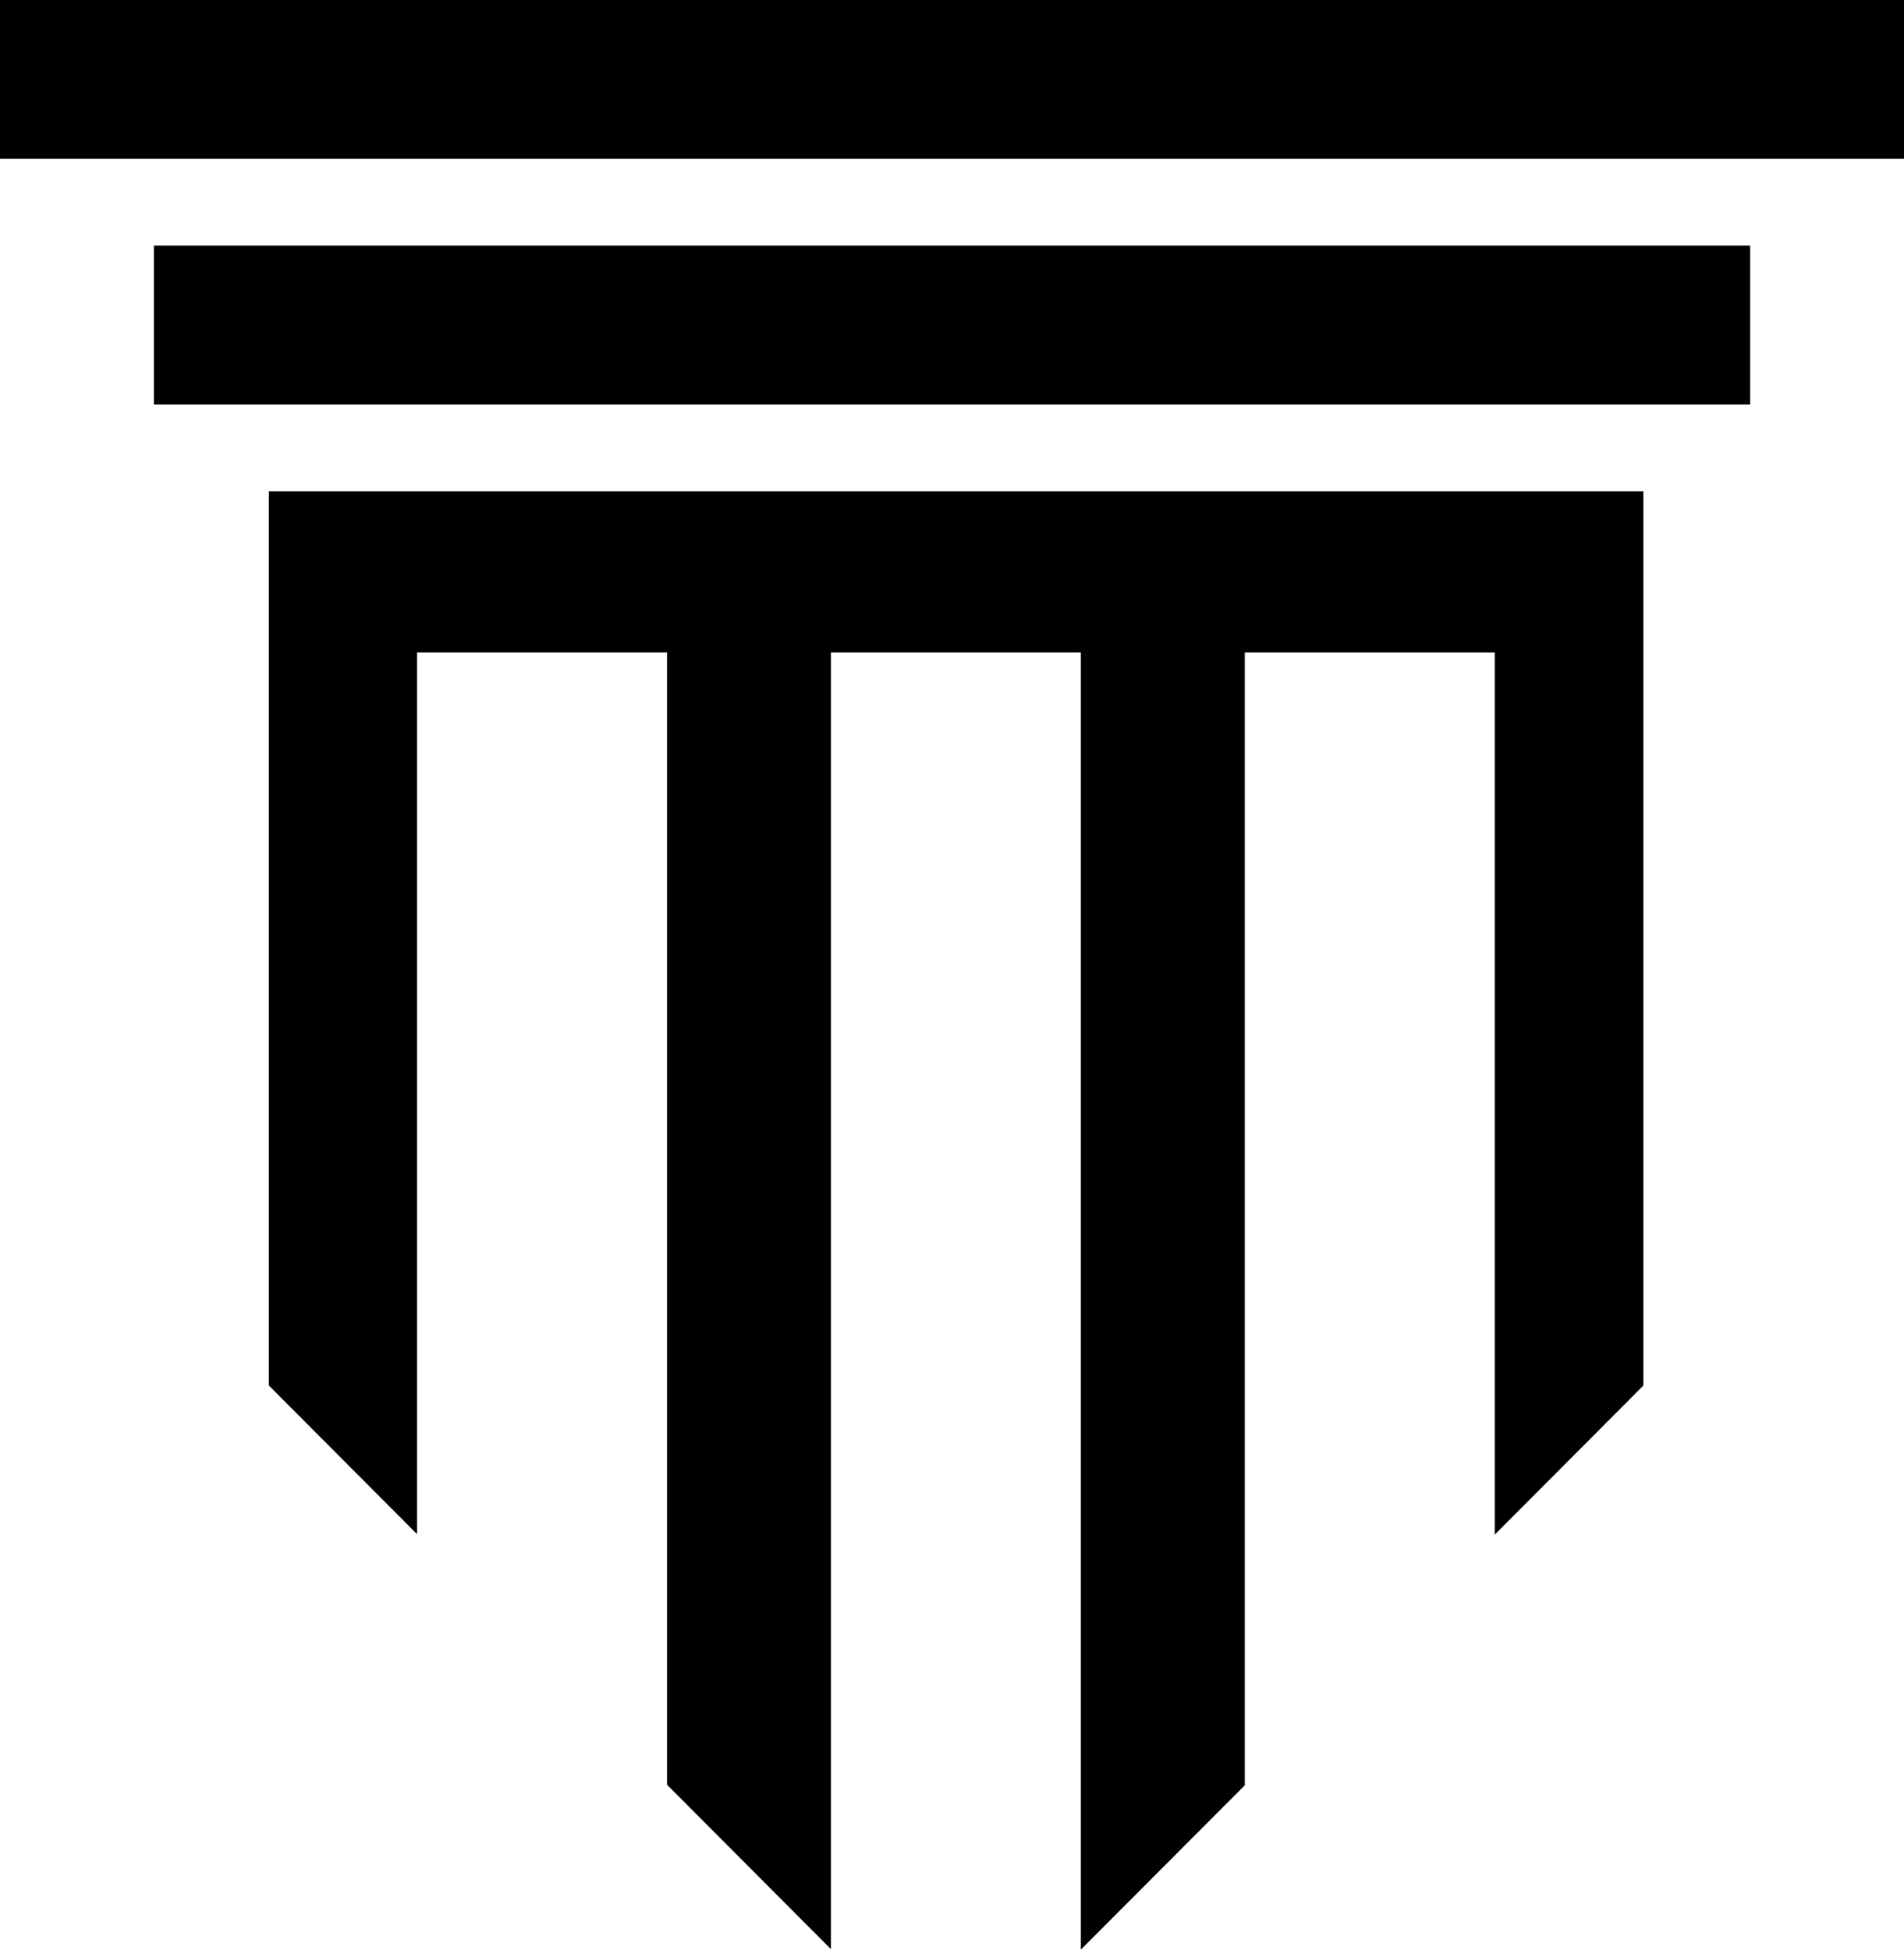 <?xml version="1.0" encoding="UTF-8"?>
<svg id="Camada_2" data-name="Camada 2" xmlns="http://www.w3.org/2000/svg" viewBox="0 0 336 344">
  <defs>
    <style>
      .cls-1 {
	fill: "currentColor";
        stroke-width: 0px;
      }
    </style>
  </defs>
  <g id="Camada_1-2" data-name="Camada 1">
    <rect class="cls-1" width="336" height="28.03"/>
    <rect class="cls-1" x="27.17" y="43.33" width="281.67" height="28.03"/>
    <polygon class="cls-1" points="47.45 244.47 73.6 270.69 73.6 115.12 117.71 115.12 117.71 314.9 146.64 343.92 146.64 115.12 190.74 115.12 190.74 344 219.67 315 219.67 115.12 263.78 115.12 263.78 270.77 290.01 244.47 290.01 86.69 47.45 86.69 47.45 244.47"/>
  </g>
</svg>